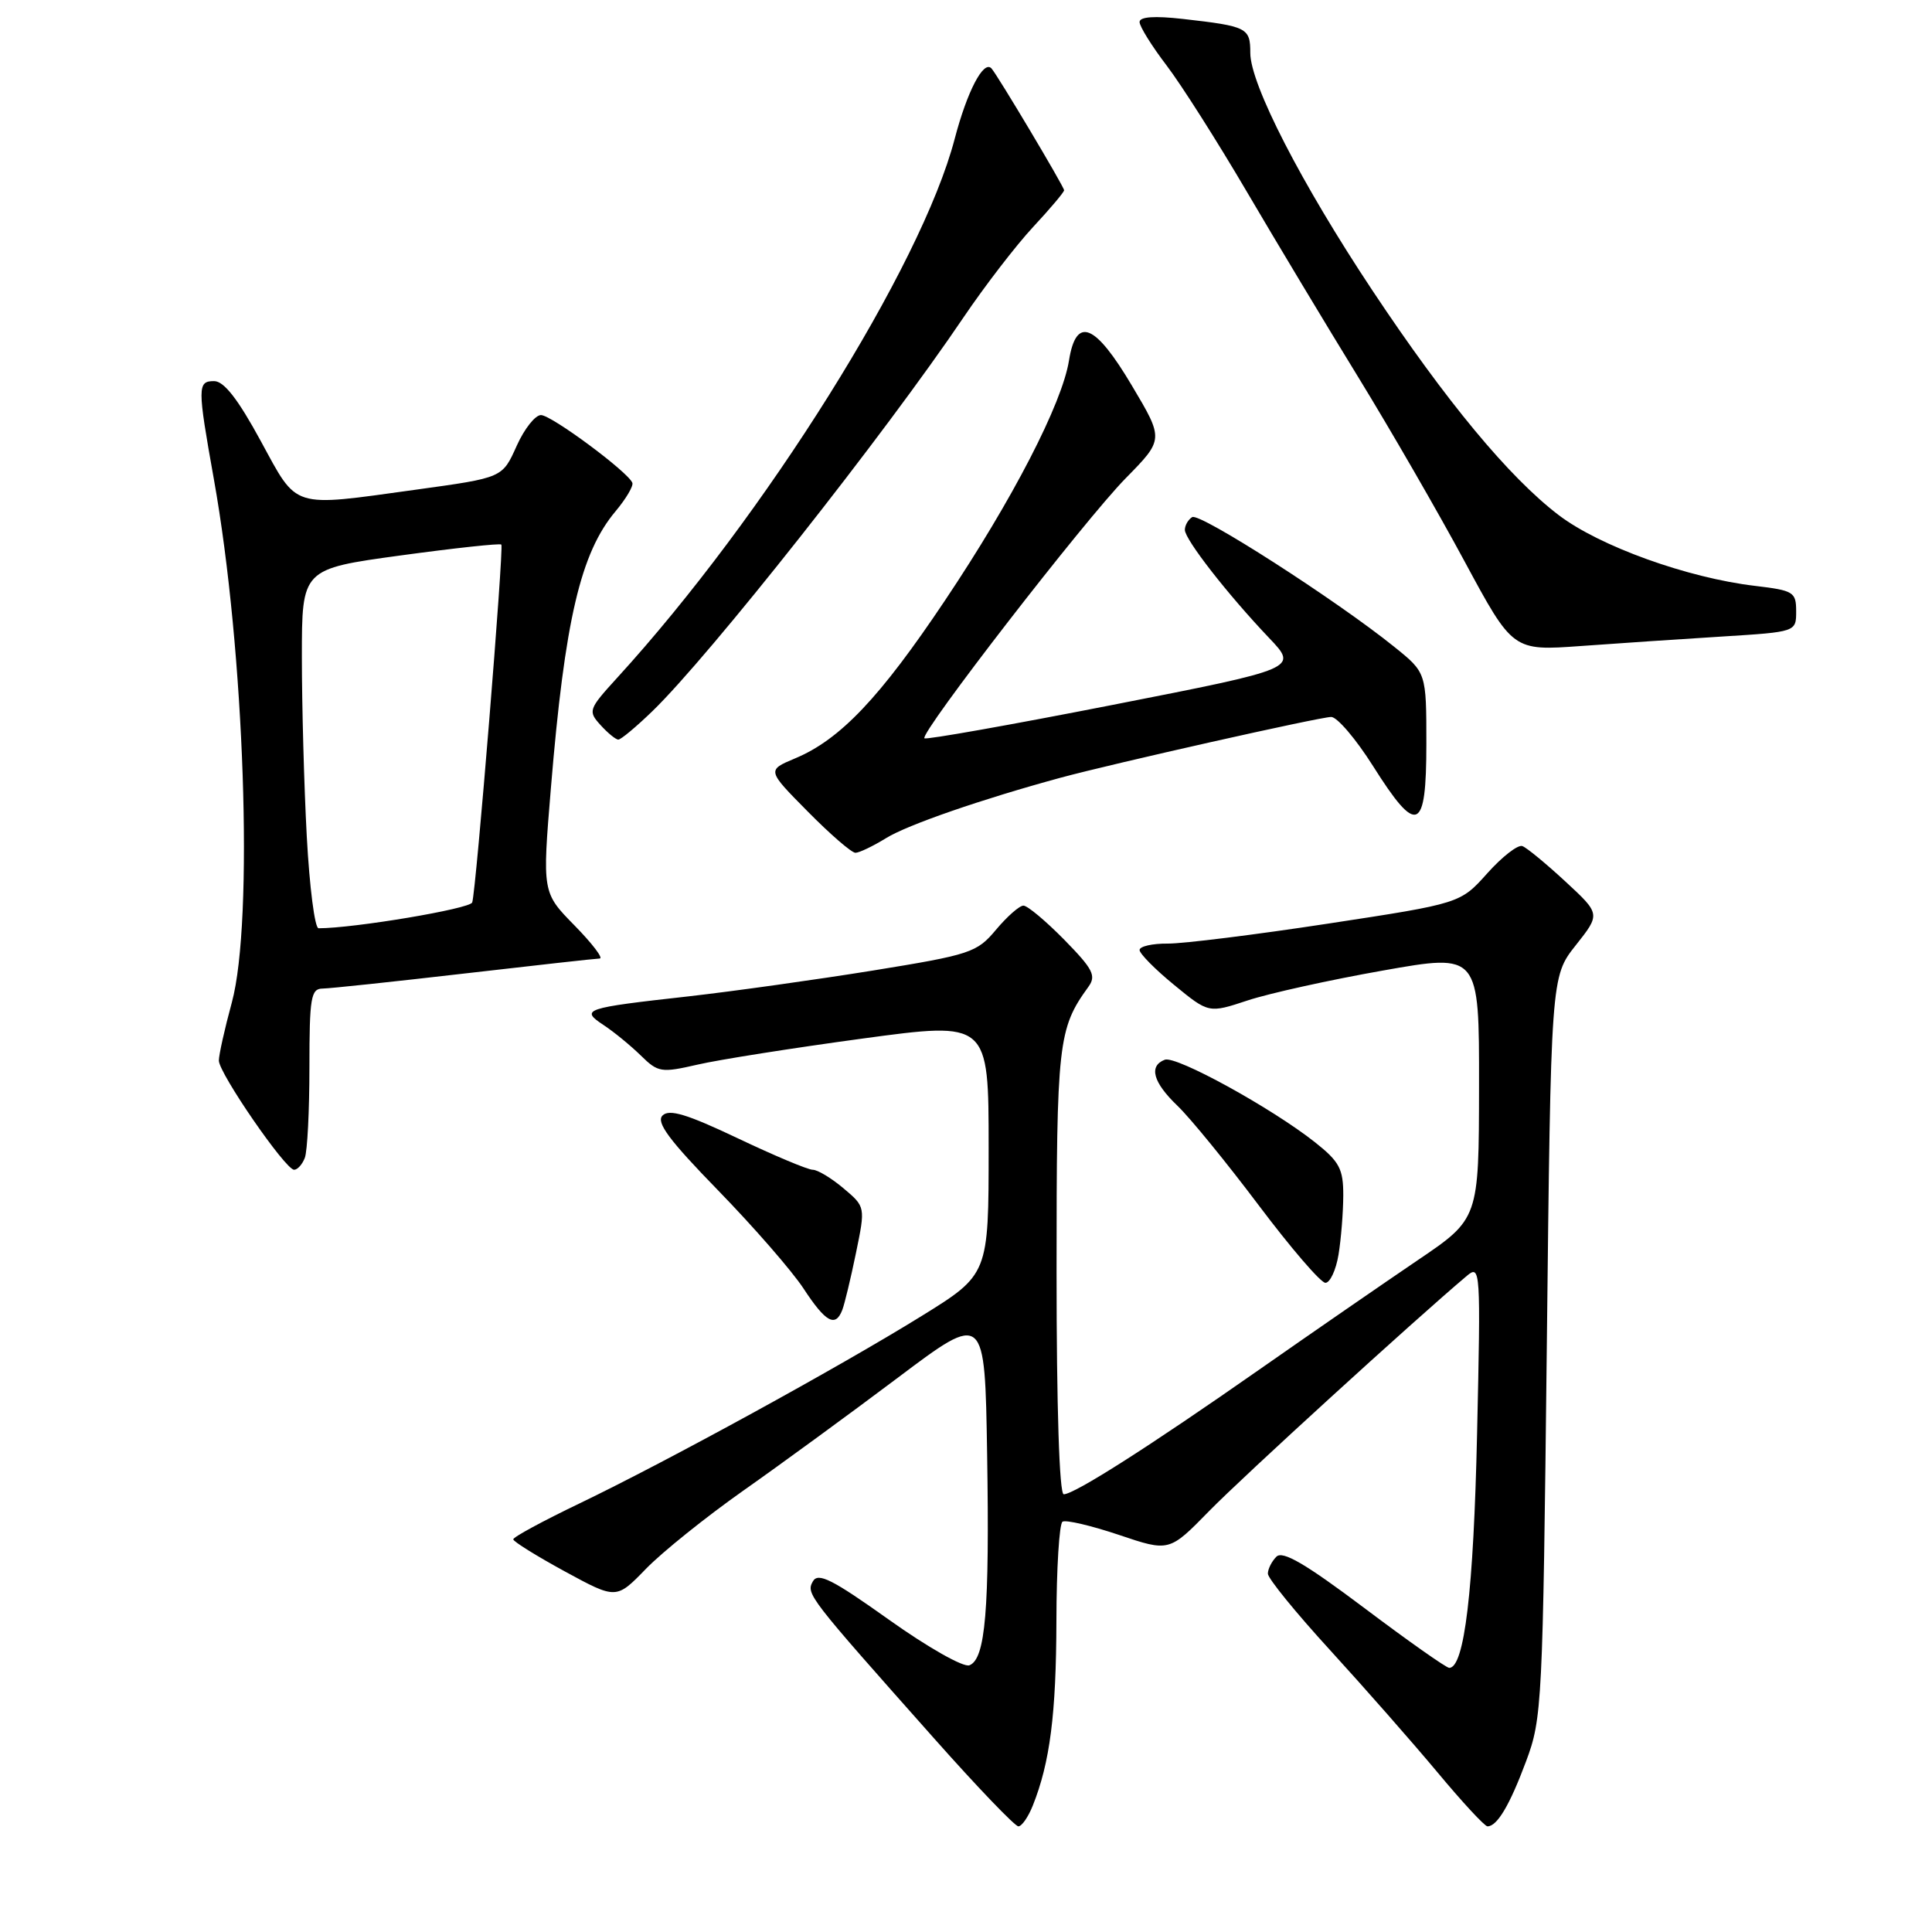 <?xml version="1.0" encoding="UTF-8" standalone="no"?>
<!DOCTYPE svg PUBLIC "-//W3C//DTD SVG 1.1//EN" "http://www.w3.org/Graphics/SVG/1.1/DTD/svg11.dtd" >
<svg xmlns="http://www.w3.org/2000/svg" xmlns:xlink="http://www.w3.org/1999/xlink" version="1.1" viewBox="0 0 256 256">
 <g >
 <path fill="currentColor"
d=" M 136.85 239.25 C 139.13 233.55 139.95 227.12 139.98 214.81 C 139.99 207.83 140.36 201.90 140.79 201.63 C 141.23 201.36 144.59 202.15 148.26 203.38 C 154.93 205.63 154.93 205.63 160.22 200.22 C 164.58 195.75 187.51 174.83 194.36 169.06 C 196.17 167.54 196.21 168.14 195.72 190.00 C 195.26 210.75 194.04 221.00 192.03 221.00 C 191.64 221.00 186.57 217.43 180.78 213.07 C 172.97 207.20 169.96 205.44 169.13 206.27 C 168.51 206.89 168.00 207.90 168.00 208.52 C 168.00 209.14 171.71 213.70 176.25 218.66 C 180.79 223.63 187.19 230.91 190.47 234.84 C 193.75 238.78 196.73 242.00 197.10 242.00 C 198.38 242.00 200.04 239.21 202.21 233.39 C 204.34 227.70 204.43 225.86 204.96 178.46 C 205.50 129.42 205.50 129.42 208.79 125.26 C 212.08 121.11 212.08 121.11 207.43 116.81 C 204.87 114.44 202.30 112.32 201.72 112.11 C 201.13 111.89 199.04 113.52 197.08 115.71 C 193.50 119.71 193.50 119.71 176.00 122.38 C 166.38 123.85 156.81 125.04 154.75 125.03 C 152.69 125.01 151.00 125.40 151.00 125.88 C 151.00 126.36 153.06 128.45 155.58 130.51 C 160.16 134.27 160.16 134.27 165.33 132.56 C 168.17 131.62 176.24 129.84 183.25 128.60 C 196.00 126.34 196.00 126.34 195.98 143.92 C 195.96 161.50 195.96 161.50 187.83 167.00 C 183.36 170.03 173.91 176.55 166.83 181.50 C 152.35 191.63 142.36 198.00 140.95 198.00 C 140.37 198.00 140.00 186.46 140.00 168.47 C 140.00 138.11 140.20 136.31 144.21 130.77 C 145.29 129.29 144.84 128.42 141.02 124.52 C 138.58 122.04 136.15 120.00 135.61 120.00 C 135.08 120.00 133.45 121.44 131.98 123.19 C 129.45 126.22 128.62 126.50 115.67 128.60 C 108.16 129.81 97.17 131.35 91.26 132.02 C 77.36 133.57 76.84 133.75 80.00 135.84 C 81.38 136.75 83.59 138.57 84.92 139.87 C 87.20 142.11 87.62 142.17 92.42 141.07 C 95.21 140.42 105.04 138.87 114.25 137.62 C 131.00 135.35 131.00 135.35 131.00 152.11 C 131.00 168.88 131.00 168.88 122.05 174.42 C 110.99 181.26 88.44 193.61 76.75 199.23 C 71.94 201.54 68.00 203.67 68.01 203.97 C 68.01 204.26 71.08 206.17 74.84 208.22 C 81.66 211.93 81.66 211.93 85.58 207.89 C 87.74 205.66 93.55 201.00 98.50 197.51 C 103.45 194.03 112.67 187.29 119.00 182.53 C 130.50 173.88 130.50 173.88 130.80 192.69 C 131.13 213.37 130.58 219.84 128.45 220.66 C 127.66 220.96 122.93 218.28 117.79 214.62 C 110.28 209.27 108.40 208.32 107.71 209.54 C 106.79 211.20 107.01 211.48 123.81 230.39 C 129.48 236.78 134.49 242.00 134.94 242.00 C 135.39 242.00 136.25 240.76 136.85 239.25 Z  M 111.61 173.57 C 111.91 172.79 112.73 169.39 113.42 166.03 C 114.68 159.91 114.68 159.91 111.76 157.45 C 110.16 156.10 108.33 155.00 107.69 155.00 C 107.05 155.00 102.58 153.12 97.74 150.82 C 91.04 147.64 88.68 146.92 87.79 147.81 C 86.90 148.70 88.65 151.06 95.16 157.74 C 99.85 162.56 104.95 168.41 106.48 170.75 C 109.41 175.22 110.70 175.93 111.61 173.57 Z  M 177.36 166.25 C 177.70 164.19 177.98 160.66 177.99 158.42 C 178.00 154.89 177.49 153.93 174.25 151.36 C 168.50 146.81 155.83 139.85 154.34 140.42 C 152.18 141.25 152.78 143.42 156.03 146.53 C 157.70 148.13 162.53 154.05 166.78 159.70 C 171.03 165.35 175.00 169.97 175.62 169.98 C 176.23 169.99 177.02 168.31 177.36 166.25 Z  M 40.39 153.42 C 40.73 152.55 41.00 147.15 41.00 141.42 C 41.00 132.17 41.20 131.00 42.75 130.99 C 43.71 130.98 52.15 130.08 61.50 129.00 C 70.85 127.92 78.93 127.02 79.46 127.01 C 79.99 127.01 78.49 125.04 76.13 122.63 C 71.85 118.27 71.85 118.27 73.00 104.38 C 74.84 82.16 76.93 73.25 81.57 67.74 C 82.95 66.09 83.95 64.40 83.79 63.98 C 83.25 62.55 73.07 55.00 71.68 55.00 C 70.92 55.00 69.49 56.81 68.49 59.02 C 66.54 63.35 66.70 63.28 55.00 64.90 C 38.48 67.18 39.49 67.50 34.57 58.47 C 31.54 52.89 29.68 50.50 28.37 50.50 C 26.15 50.50 26.15 51.25 28.34 63.50 C 32.41 86.24 33.64 122.05 30.72 132.83 C 29.77 136.31 29.00 139.78 29.00 140.53 C 29.00 142.20 37.82 155.00 38.97 155.00 C 39.42 155.00 40.06 154.29 40.39 153.42 Z  M 117.42 111.05 C 120.27 109.29 129.98 105.93 140.50 103.06 C 147.51 101.16 174.91 95.00 176.39 95.00 C 177.18 95.00 179.67 97.92 181.93 101.50 C 187.78 110.77 189.00 110.27 189.00 98.57 C 189.00 89.13 189.00 89.13 184.75 85.71 C 177.11 79.55 158.97 67.90 157.97 68.52 C 157.44 68.85 157.00 69.61 157.00 70.21 C 157.00 71.48 162.67 78.76 168.17 84.54 C 172.01 88.58 172.01 88.58 147.44 93.40 C 133.94 96.05 122.71 98.04 122.49 97.83 C 121.84 97.18 143.74 68.88 149.17 63.36 C 154.22 58.22 154.22 58.22 149.99 51.11 C 145.09 42.85 142.60 41.85 141.65 47.75 C 140.74 53.48 134.17 66.20 125.21 79.57 C 116.60 92.44 111.32 98.01 105.33 100.50 C 101.62 102.06 101.62 102.06 107.03 107.53 C 110.00 110.54 112.84 113.00 113.35 113.00 C 113.85 113.00 115.68 112.12 117.42 111.05 Z  M 86.43 94.25 C 94.02 86.91 117.17 57.61 127.71 42.00 C 130.50 37.88 134.63 32.51 136.89 30.08 C 139.15 27.65 141.00 25.46 141.00 25.21 C 141.00 24.75 132.13 9.87 131.37 9.06 C 130.32 7.94 128.15 12.11 126.50 18.40 C 122.09 35.26 101.34 68.40 81.77 89.82 C 77.98 93.98 77.89 94.22 79.57 96.07 C 80.53 97.13 81.59 98.00 81.93 98.00 C 82.28 98.00 84.30 96.31 86.43 94.25 Z  M 228.25 84.34 C 238.00 83.73 238.00 83.73 238.00 81.00 C 238.00 78.44 237.66 78.24 232.54 77.63 C 223.62 76.58 211.95 72.38 206.53 68.25 C 199.96 63.24 191.61 53.17 181.86 38.50 C 172.43 24.31 165.67 11.16 165.67 7.01 C 165.67 3.68 165.27 3.48 156.75 2.51 C 152.95 2.08 151.00 2.22 151.00 2.92 C 151.00 3.50 152.61 6.09 154.57 8.66 C 156.53 11.23 161.32 18.77 165.22 25.42 C 169.12 32.06 175.76 43.12 179.99 50.00 C 184.21 56.88 190.54 67.84 194.06 74.38 C 200.46 86.25 200.46 86.25 209.48 85.60 C 214.44 85.24 222.89 84.67 228.25 84.34 Z  M 40.65 110.84 C 40.29 104.16 40.00 93.44 40.00 87.04 C 40.00 75.39 40.00 75.39 53.08 73.60 C 60.27 72.62 66.28 71.97 66.43 72.16 C 66.78 72.59 63.08 118.13 62.57 119.58 C 62.28 120.42 46.90 123.00 42.21 123.00 C 41.71 123.00 41.01 117.53 40.65 110.84 Z "/>
</g>
</svg>